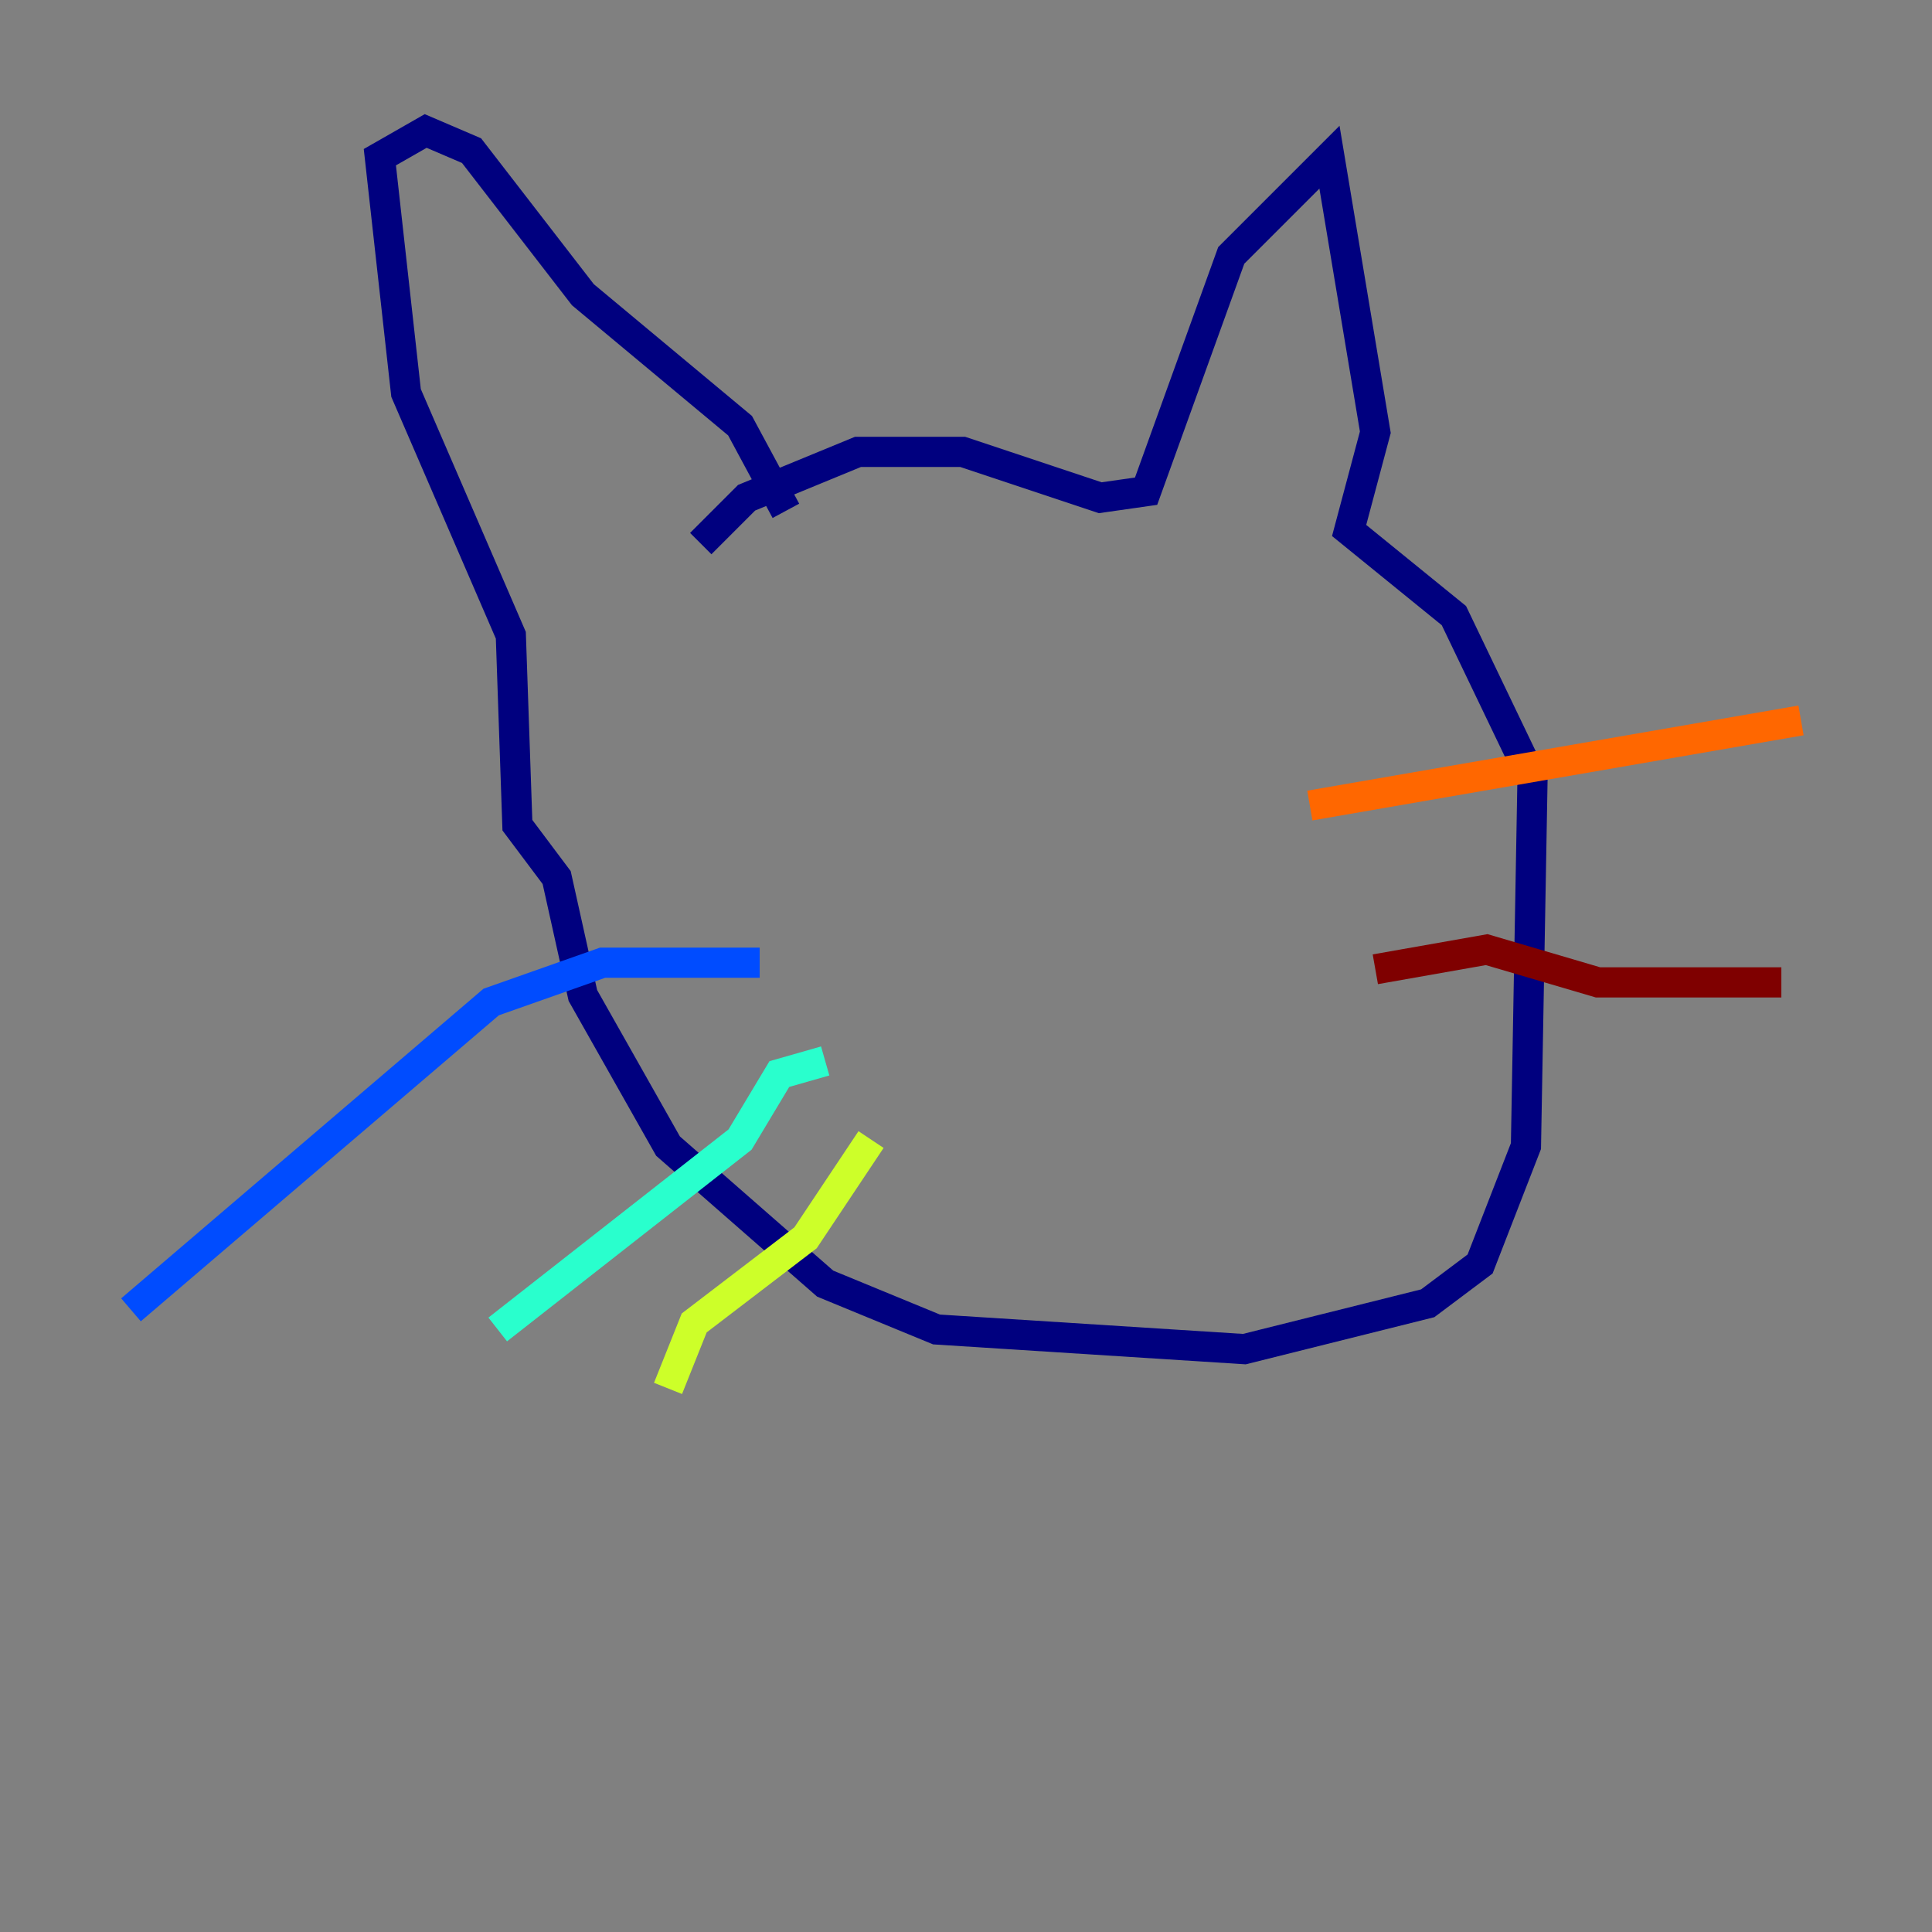 <?xml version="1.0" encoding="utf-8" ?>
<svg baseProfile="tiny" height="128" version="1.2" viewBox="0,0,128,128" width="128" xmlns="http://www.w3.org/2000/svg" xmlns:ev="http://www.w3.org/2001/xml-events" xmlns:xlink="http://www.w3.org/1999/xlink"><rect x="0" y="0" width="128" height="128" fill="#808080" stroke="none"/><defs /><polyline fill="none" points="46.427,36.014 49.464,32.976 56.841,29.939 63.783,29.939 72.895,32.976 75.932,32.542 81.573,16.922 88.081,10.414 91.119,28.637 89.383,35.146 96.325,40.786 101.532,51.634 101.098,75.932 98.061,83.742 94.59,86.346 82.441,89.383 62.047,88.081 54.671,85.044 44.258,75.932 38.617,65.953 36.881,58.142 34.278,54.671 33.844,42.088 26.902,26.034 25.166,10.414 28.203,8.678 31.241,9.98 38.617,19.525 49.031,28.203 52.068,33.844" stroke="#00007f" stroke-width="2" /><polyline fill="none" points="50.332,63.783 39.919,63.783 32.542,66.386 8.678,86.78" stroke="#004cff" stroke-width="2" /><polyline fill="none" points="54.671,70.291 51.634,71.159 49.031,75.498 32.976,88.081" stroke="#29ffcd" stroke-width="2" /><polyline fill="none" points="57.709,75.498 53.37,82.007 45.993,87.647 44.258,91.986" stroke="#cdff29" stroke-width="2" /><polyline fill="none" points="86.78,53.37 119.322,47.729" stroke="#ff6700" stroke-width="2" /><polyline fill="none" points="91.119,64.217 98.495,62.915 105.871,65.085 118.02,65.085" stroke="#7f0000" stroke-width="2" /></svg>